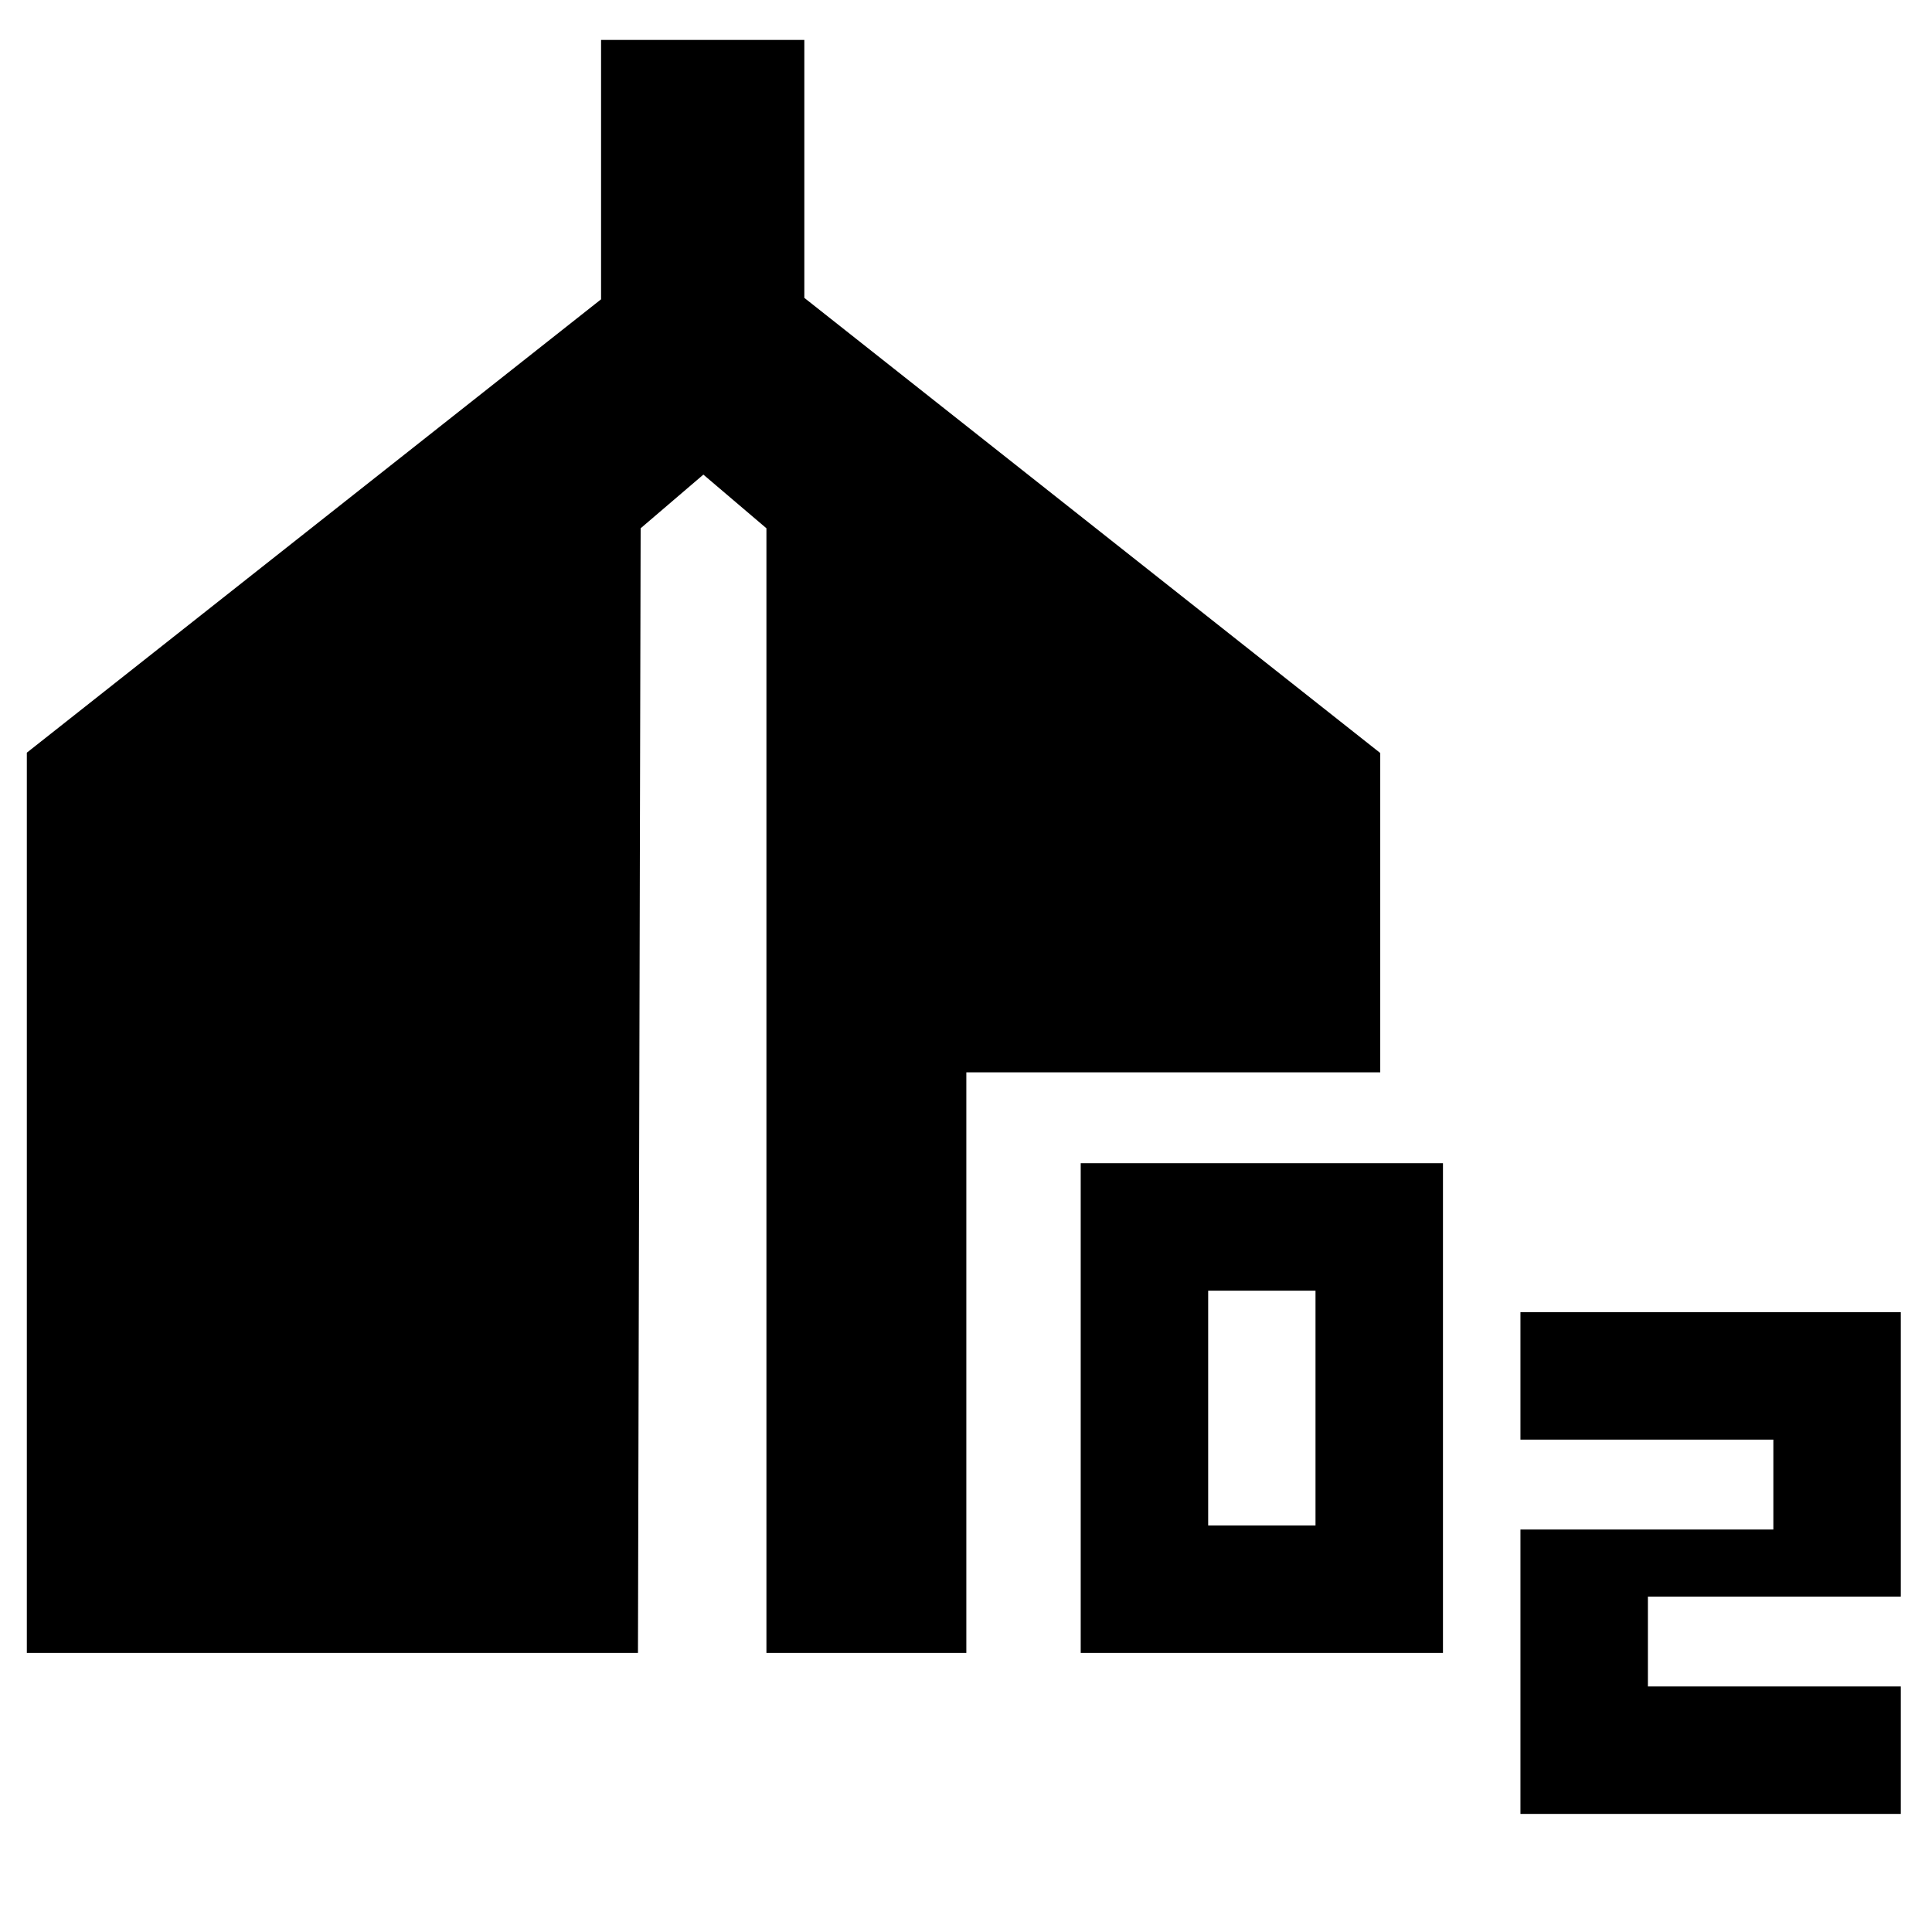 <svg xmlns="http://www.w3.org/2000/svg" height="40" viewBox="0 -960 960 960" width="40"><path d="M537-138.667V-382h180v243.333H537ZM600.333-202h53.334v-116.667h-53.334V-202ZM755.5-58.667V-200h125.667v-44.667H755.5V-308h189v141.333H818.833V-122H944.5v63.333h-189Zm-742.167-80V-586l285.334-225.278v-128.889h100.999v128.177l286.167 226.157v158.666H480.166v288.5h-99.332V-697.5L349.5-724.167 318.333-697.5 317-138.667H13.333Z"/></svg>